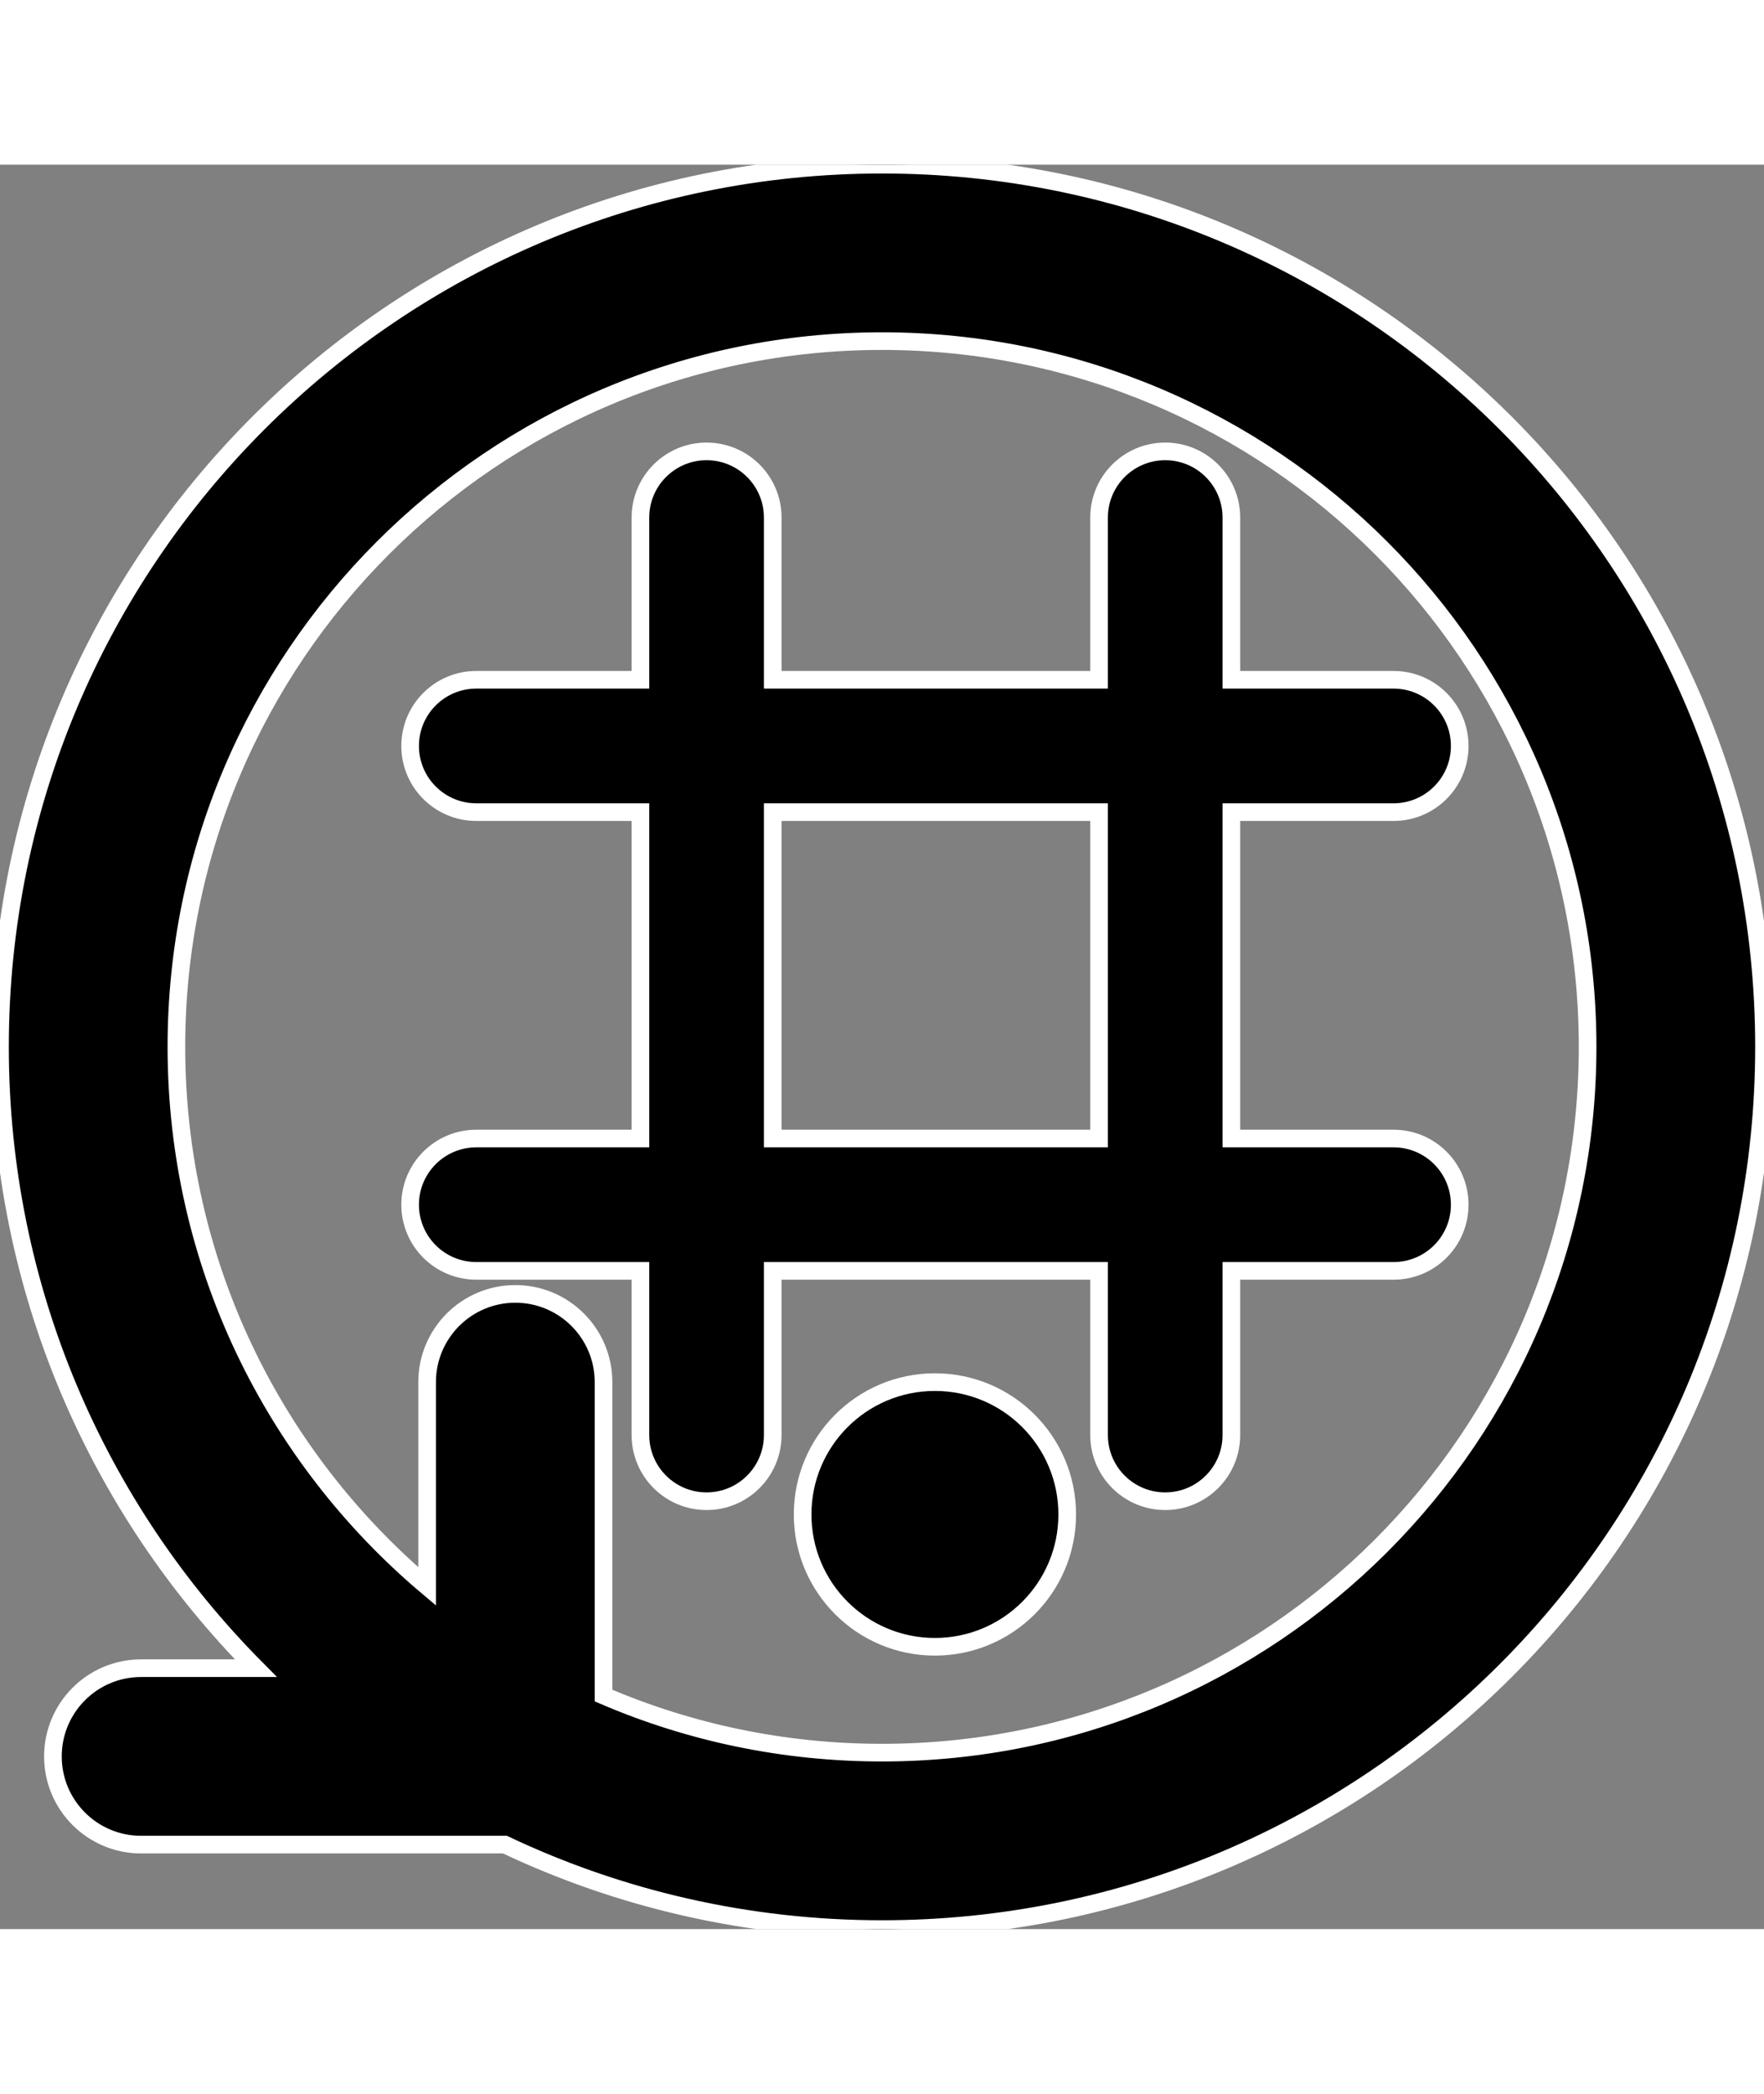 <svg width="150" height="178" viewBox="0 0 150 150" fill="none" xmlns="http://www.w3.org/2000/svg">
<rect x="0" y="0" width="150" height="150" fill="#808080" stroke="none"/>
<g clip-path="url(#clip0_807_26)" transform="scale(0.15)">
<path d="M530 840C571.421 840 605 806.421 605 765C605 723.579 571.421 690 530 690C488.579 690 455 723.579 455 765C455 806.421 488.579 840 530 840Z" fill="black"/>
<path fill-rule="evenodd" clip-rule="evenodd" d="M400.553 162.5C421.263 162.5 438.053 179.289 438.053 200V291.947H623.053V200C623.053 179.289 639.842 162.5 660.553 162.5C681.263 162.5 698.053 179.289 698.053 200V291.947H790C810.711 291.947 827.5 308.736 827.5 329.447C827.5 350.157 810.711 366.947 790 366.947H698.053V551.947H790C810.711 551.947 827.5 568.736 827.5 589.447C827.5 610.157 810.711 626.947 790 626.947H698.053V720C698.053 740.711 681.263 757.5 660.553 757.5C639.842 757.5 623.053 740.711 623.053 720V626.947H438.053V720C438.053 740.711 421.263 757.5 400.553 757.5C379.842 757.5 363.053 740.711 363.053 720V626.947H270C249.289 626.947 232.5 610.157 232.5 589.447C232.5 568.736 249.289 551.947 270 551.947H363.053V366.947H270C249.289 366.947 232.5 350.157 232.5 329.447C232.5 308.736 249.289 291.947 270 291.947H363.053V200C363.053 179.289 379.842 162.5 400.553 162.5ZM438.053 366.947V551.947H623.053V366.947H438.053Z" fill="black"/>
<path fill-rule="evenodd" clip-rule="evenodd" d="M0 500C0 637.35 55.381 761.764 145.031 852.132H80C52.386 852.132 30 874.518 30 902.132C30 929.746 52.386 952.132 80 952.132H286.238C351.052 982.829 423.521 1000 500 1000C776.142 1000 1000 776.142 1000 500C1000 223.858 776.142 0 500 0C223.858 0 0 223.858 0 500ZM500 900C720.914 900 900 720.914 900 500C900 279.086 720.914 100 500 100C279.086 100 100 279.086 100 500C100 622.658 155.209 732.421 242.132 805.796L242.132 690C242.132 662.386 264.518 640 292.132 640C319.746 640 342.132 662.386 342.132 690V867.641C390.565 888.466 443.935 900 500 900Z" fill="black"/>
<path d="M530 840C571.421 840 605 806.421 605 765C605 723.579 571.421 690 530 690C488.579 690 455 723.579 455 765C455 806.421 488.579 840 530 840Z" stroke="white" stroke-width="10" stroke-linecap="round"/>
<path fill-rule="evenodd" clip-rule="evenodd" d="M400.553 162.5C421.263 162.5 438.053 179.289 438.053 200V291.947H623.053V200C623.053 179.289 639.842 162.5 660.553 162.5C681.263 162.5 698.053 179.289 698.053 200V291.947H790C810.711 291.947 827.5 308.736 827.5 329.447C827.5 350.157 810.711 366.947 790 366.947H698.053V551.947H790C810.711 551.947 827.5 568.736 827.5 589.447C827.5 610.157 810.711 626.947 790 626.947H698.053V720C698.053 740.711 681.263 757.5 660.553 757.5C639.842 757.5 623.053 740.711 623.053 720V626.947H438.053V720C438.053 740.711 421.263 757.5 400.553 757.5C379.842 757.5 363.053 740.711 363.053 720V626.947H270C249.289 626.947 232.5 610.157 232.5 589.447C232.5 568.736 249.289 551.947 270 551.947H363.053V366.947H270C249.289 366.947 232.5 350.157 232.5 329.447C232.5 308.736 249.289 291.947 270 291.947H363.053V200C363.053 179.289 379.842 162.5 400.553 162.5ZM438.053 366.947V551.947H623.053V366.947H438.053Z" stroke="white" stroke-width="10" stroke-linecap="round"/>
<path fill-rule="evenodd" clip-rule="evenodd" d="M0 500C0 637.35 55.381 761.764 145.031 852.132H80C52.386 852.132 30 874.518 30 902.132C30 929.746 52.386 952.132 80 952.132H286.238C351.052 982.829 423.521 1000 500 1000C776.142 1000 1000 776.142 1000 500C1000 223.858 776.142 0 500 0C223.858 0 0 223.858 0 500ZM500 900C720.914 900 900 720.914 900 500C900 279.086 720.914 100 500 100C279.086 100 100 279.086 100 500C100 622.658 155.209 732.421 242.132 805.796L242.132 690C242.132 662.386 264.518 640 292.132 640C319.746 640 342.132 662.386 342.132 690V867.641C390.565 888.466 443.935 900 500 900Z" stroke="white" stroke-width="10" stroke-linecap="round"/>
</g>
<defs>
<clipPath id="clip0_807_26">
<rect width="1000" height="1000" fill="white"/>
</clipPath>
</defs>
</svg>
